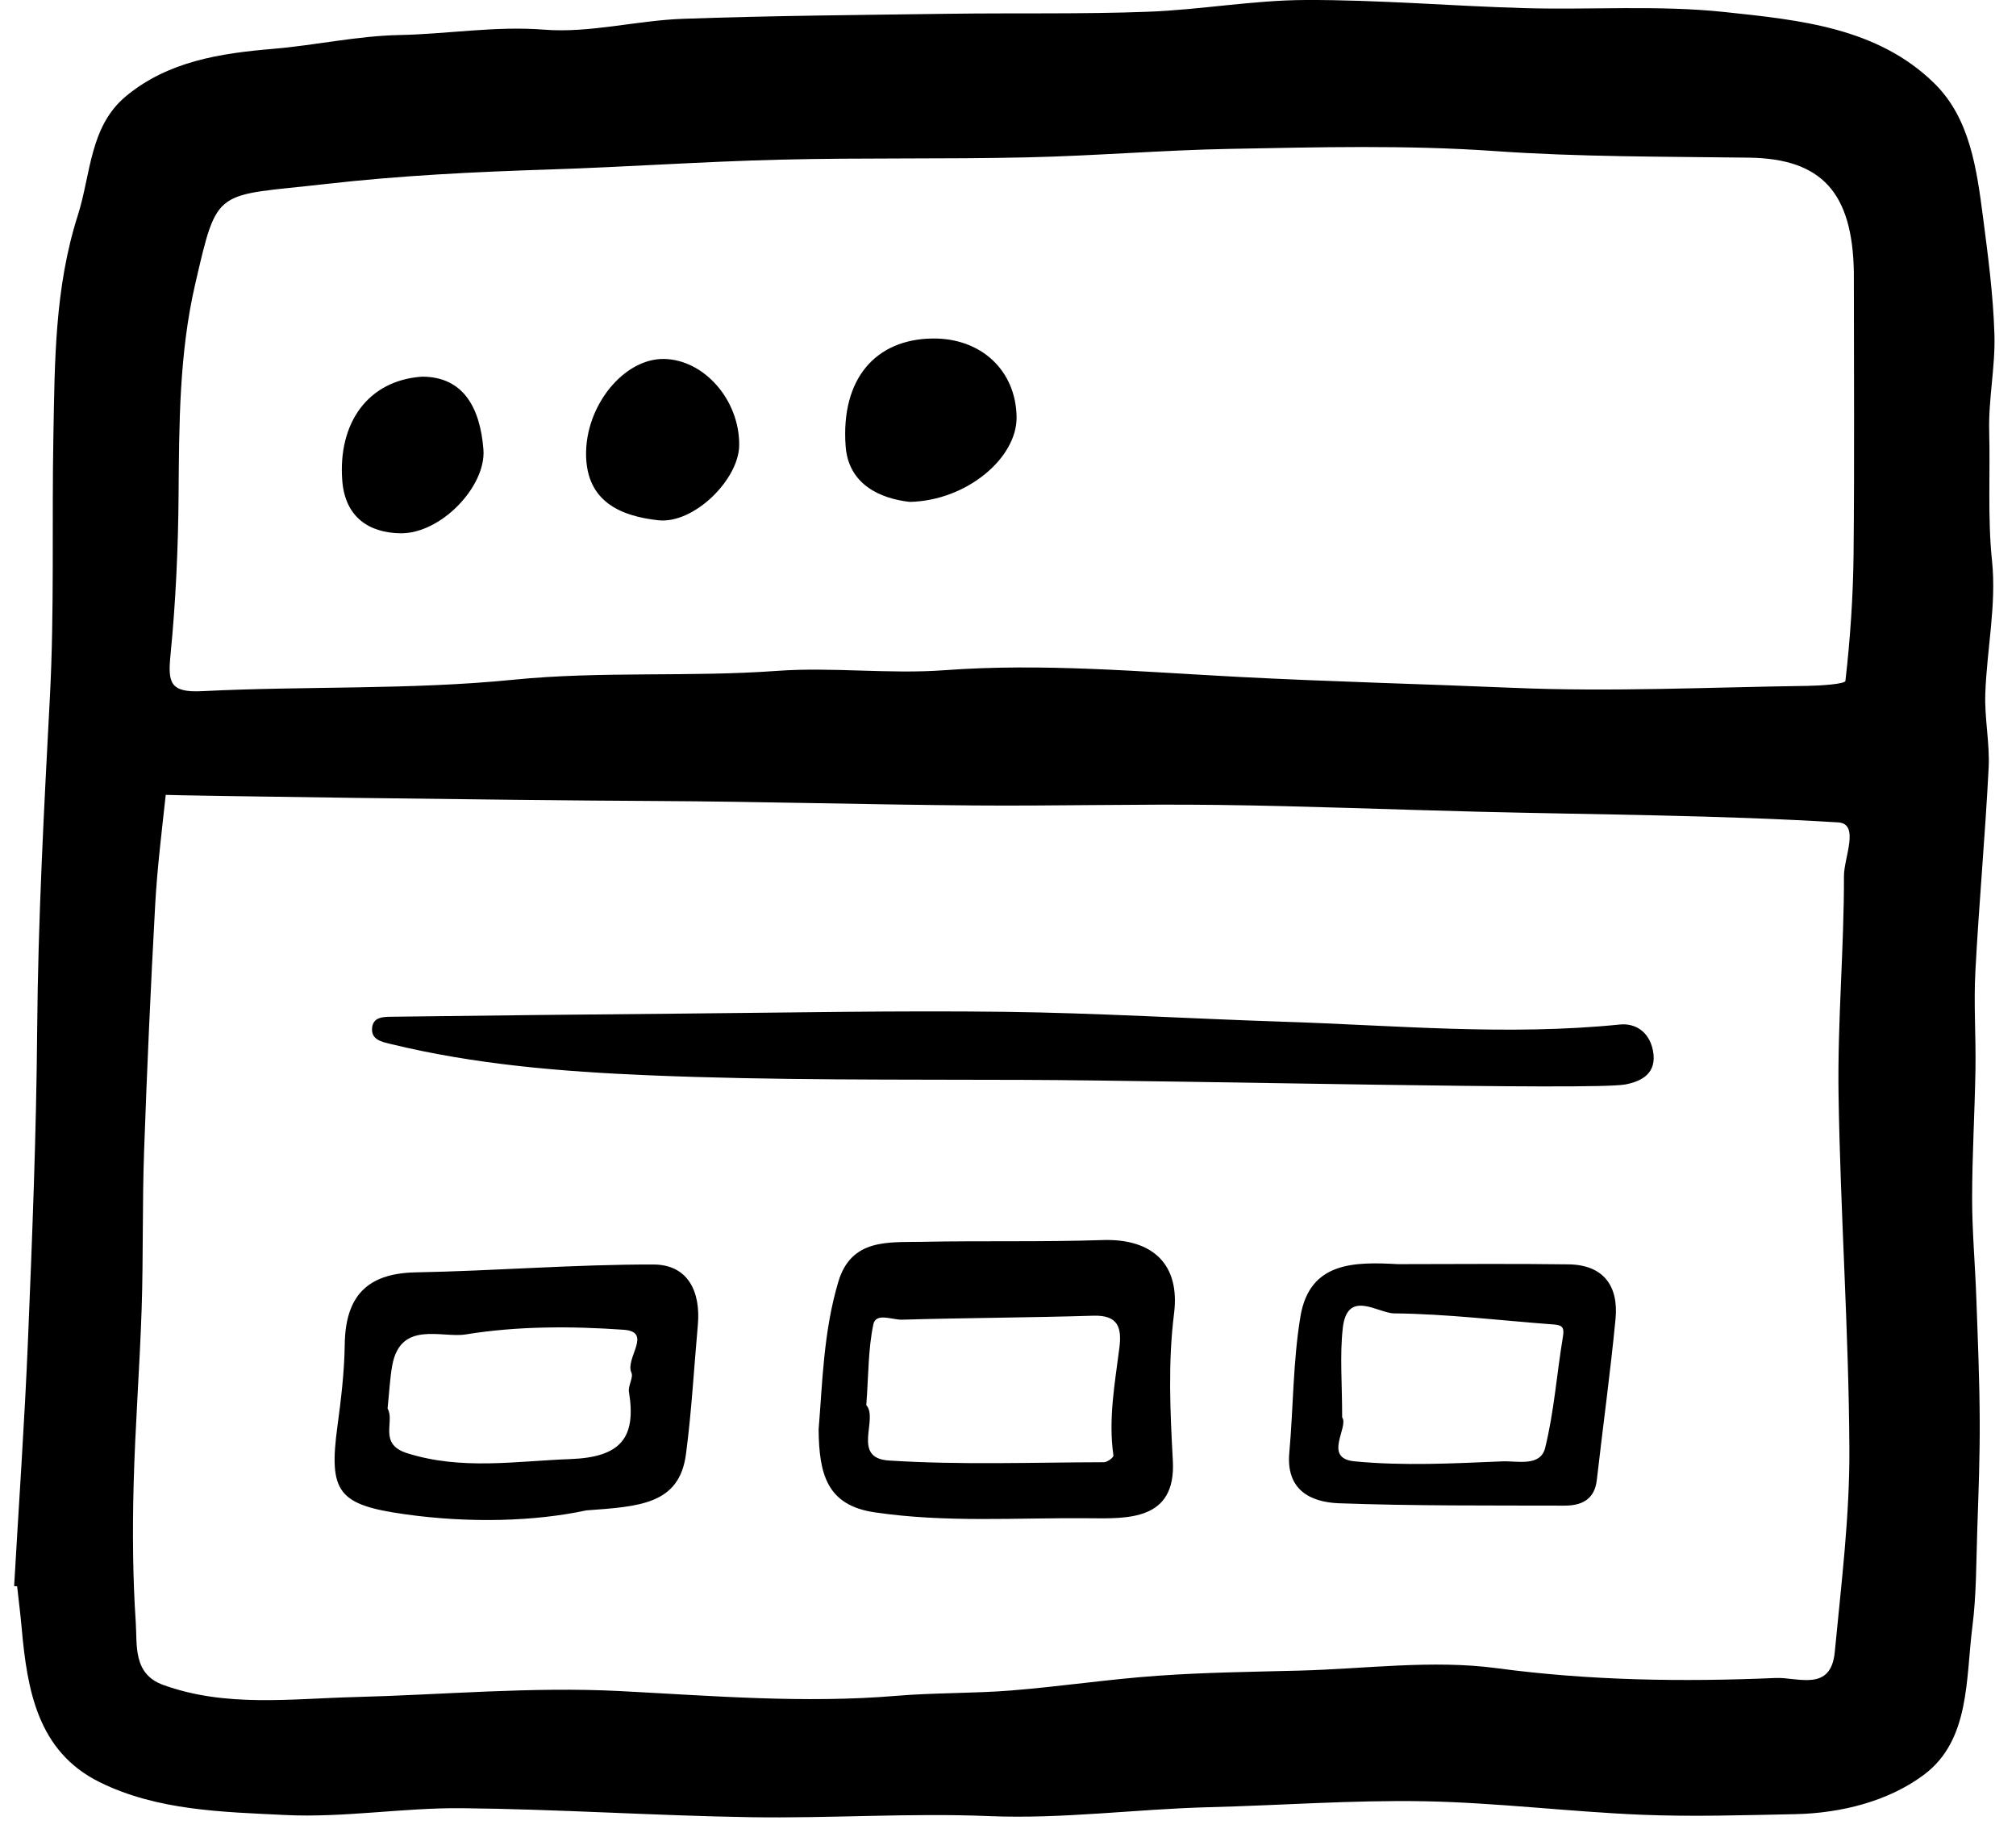 <?xml version="1.0" encoding="UTF-8"?>
<svg viewBox="0 0 77 70" version="1.1" xmlns="http://www.w3.org/2000/svg" xmlns:xlink="http://www.w3.org/1999/xlink">
    <!-- Generator: Sketch 62 (91390) - https://sketch.com -->
    <title>website</title>
    <desc>Created with Sketch.</desc>
    <g id="Page-1" stroke="none" stroke-width="1" fill="none" fill-rule="evenodd">
        <g id="dato-omnichannel" transform="translate(-9, -18)" fill="#000000" fill-rule="nonzero">
            <path d="M22.073,36.357 C22.18,37.748 23.087,38.347 24.288,38.368 C25.842,38.395 27.572,36.571 27.464,35.169 C27.339,33.554 26.684,32.388 25.125,32.386 C23.038,32.525 21.904,34.177 22.073,36.357 L22.073,36.357 Z M34.359,31.71 C32.834,31.686 31.352,33.491 31.385,35.393 C31.415,37.17 32.72,37.712 34.136,37.87 C35.505,38.022 37.219,36.312 37.233,35.01 C37.253,33.287 35.899,31.733 34.359,31.71 L34.359,31.71 Z M47.828,33.923 C47.799,32.141 46.467,30.902 44.607,30.929 C42.443,30.96 41.113,32.465 41.298,35.036 C41.405,36.52 42.643,37.047 43.751,37.169 C45.93,37.12 47.853,35.484 47.828,33.923 L47.828,33.923 Z M60.263,72.133 C60.529,72.502 59.514,73.696 60.733,73.813 C62.601,73.994 64.504,73.893 66.386,73.814 C66.942,73.791 67.837,74.031 68.016,73.3 C68.358,71.916 68.459,70.472 68.694,69.06 C68.751,68.722 68.694,68.612 68.353,68.587 C66.317,68.436 64.282,68.183 62.245,68.162 C61.628,68.156 60.454,67.216 60.286,68.731 C60.17,69.771 60.263,70.836 60.263,72.133 L60.263,72.133 Z M62.396,66.282 C64.567,66.282 66.737,66.259 68.907,66.29 C70.25,66.309 70.826,67.119 70.704,68.38 C70.505,70.434 70.223,72.48 69.989,74.53 C69.902,75.287 69.389,75.507 68.752,75.505 C65.883,75.497 63.012,75.519 60.147,75.415 C59.052,75.375 58.117,74.908 58.244,73.487 C58.4,71.752 58.384,69.991 58.67,68.279 C59.022,66.171 60.758,66.194 62.396,66.282 L62.396,66.282 Z M23.803,71.797 C24.097,72.291 23.43,73.15 24.552,73.503 C26.635,74.158 28.691,73.805 30.789,73.727 C32.698,73.656 33.312,72.927 33.022,71.156 C32.984,70.921 33.202,70.615 33.116,70.425 C32.865,69.877 33.942,68.867 32.822,68.788 C30.818,68.647 28.76,68.645 26.788,68.966 C25.87,69.115 24.284,68.411 23.977,70.175 C23.89,70.68 23.866,71.196 23.803,71.797 L23.803,71.797 Z M31.392,75.687 C29.452,76.103 26.97,76.186 24.469,75.835 C21.915,75.475 21.545,75.003 21.889,72.466 C22.029,71.435 22.152,70.394 22.167,69.356 C22.191,67.531 22.995,66.631 24.878,66.596 C27.908,66.54 30.935,66.289 33.964,66.296 C35.273,66.3 35.768,67.329 35.654,68.601 C35.505,70.25 35.417,71.905 35.199,73.545 C34.944,75.471 33.402,75.538 31.392,75.687 L31.392,75.687 Z M42.088,71.666 C42.563,72.2 41.507,73.689 42.949,73.782 C45.679,73.957 48.427,73.853 51.167,73.847 C51.293,73.847 51.537,73.662 51.527,73.591 C51.327,72.205 51.58,70.846 51.753,69.484 C51.852,68.706 51.71,68.22 50.753,68.251 C48.319,68.327 45.883,68.332 43.449,68.403 C43.079,68.414 42.456,68.12 42.358,68.578 C42.158,69.524 42.174,70.516 42.088,71.666 L42.088,71.666 Z M40.267,72.59 C40.412,70.854 40.448,68.865 41.021,66.95 C41.519,65.288 42.95,65.455 44.228,65.429 C46.521,65.383 48.817,65.439 51.108,65.362 C53.02,65.298 54.077,66.284 53.843,68.159 C53.607,70.04 53.693,71.904 53.796,73.791 C53.922,76.088 52.067,76.001 50.56,75.987 C47.842,75.962 45.118,76.164 42.401,75.76 C40.593,75.493 40.281,74.316 40.267,72.59 L40.267,72.59 Z M71.085,59.418 C71.693,59.3 72.307,58.999 72.132,58.118 C71.988,57.398 71.455,57.071 70.87,57.13 C66.58,57.564 62.302,57.162 58.019,57.023 C54.469,56.908 50.923,56.689 47.372,56.645 C43.279,56.593 39.184,56.677 35.091,56.712 C31.38,56.744 27.67,56.785 23.959,56.833 C23.648,56.837 23.244,56.835 23.211,57.27 C23.177,57.713 23.584,57.791 23.9,57.868 C27.136,58.66 30.453,58.929 33.756,59.068 C38.515,59.267 43.286,59.226 48.052,59.244 C54.483,59.267 69.855,59.654 71.085,59.418 L71.085,59.418 Z M79.807,28.391 C79.753,25.36 78.587,24.058 75.795,24.021 C72.559,23.979 69.317,23.997 66.093,23.77 C62.716,23.533 59.348,23.623 55.977,23.686 C53.395,23.734 50.817,23.953 48.235,24.01 C45.091,24.082 41.942,24.02 38.799,24.098 C35.858,24.17 32.922,24.378 29.982,24.473 C27.125,24.565 24.279,24.704 21.431,25.029 C17.194,25.512 17.323,25.096 16.453,28.861 C15.846,31.489 15.841,34.187 15.821,36.878 C15.806,38.926 15.713,40.98 15.512,43.017 C15.41,44.059 15.483,44.461 16.715,44.398 C20.678,44.197 24.671,44.355 28.611,43.961 C31.969,43.625 35.316,43.867 38.663,43.624 C40.787,43.469 42.944,43.754 45.068,43.598 C48.84,43.319 52.603,43.66 56.342,43.855 C59.827,44.037 63.319,44.123 66.804,44.271 C70.537,44.43 74.285,44.248 78.026,44.196 C78.535,44.189 79.471,44.126 79.485,44.005 C79.668,42.404 79.779,40.788 79.796,39.174 C79.833,35.581 79.807,31.986 79.807,28.391 L79.807,28.391 Z M15.33,48.359 C15.179,49.752 15.006,51.144 14.928,52.542 C14.756,55.687 14.613,58.835 14.503,61.983 C14.433,63.973 14.475,65.968 14.411,67.96 C14.337,70.231 14.159,72.5 14.102,74.771 C14.059,76.501 14.07,78.237 14.185,79.961 C14.244,80.834 14.073,81.933 15.231,82.352 C17.626,83.22 20.119,82.878 22.566,82.816 C25.938,82.729 29.304,82.415 32.683,82.588 C36.199,82.769 39.712,83.066 43.238,82.769 C44.699,82.647 46.173,82.681 47.634,82.564 C49.505,82.414 51.365,82.132 53.236,82.001 C55.032,81.874 56.835,81.853 58.635,81.806 C61.149,81.741 63.706,81.384 66.17,81.714 C69.729,82.19 73.264,82.24 76.822,82.088 C77.663,82.052 78.931,82.637 79.078,81.097 C79.324,78.514 79.65,75.921 79.636,73.336 C79.613,68.817 79.291,64.302 79.222,59.784 C79.181,57.008 79.434,54.23 79.429,51.454 C79.427,50.766 80.044,49.461 79.209,49.41 C74.631,49.13 70.038,49.117 65.45,49.002 C62.141,48.92 58.834,48.784 55.525,48.743 C52.412,48.704 49.297,48.788 46.183,48.763 C42.134,48.732 38.084,48.614 34.034,48.593 C28.035,48.563 15.615,48.383 15.33,48.359 L15.33,48.359 Z M9.54,78.579 C9.719,75.435 9.941,72.295 10.07,69.15 C10.232,65.227 10.387,61.302 10.419,57.378 C10.452,53.115 10.683,48.866 10.906,44.611 C11.08,41.3 10.977,37.975 11.039,34.657 C11.092,31.824 11.085,29.002 11.971,26.228 C12.476,24.646 12.418,22.832 13.813,21.673 C15.42,20.34 17.414,20.035 19.439,19.865 C21.048,19.73 22.646,19.37 24.254,19.338 C26.096,19.303 27.911,18.985 29.785,19.133 C31.524,19.271 33.303,18.783 35.071,18.719 C38.458,18.598 41.848,18.573 45.238,18.526 C47.772,18.491 50.31,18.544 52.843,18.449 C54.86,18.374 56.871,18.004 58.886,18 C61.666,17.991 64.446,18.232 67.227,18.31 C69.781,18.382 72.357,18.19 74.886,18.461 C77.719,18.764 80.708,19.046 82.886,21.188 C84.245,22.525 84.501,24.464 84.741,26.303 C84.935,27.788 85.13,29.28 85.176,30.772 C85.214,32.003 84.944,33.241 84.976,34.472 C85.019,36.123 84.912,37.767 85.085,39.432 C85.258,41.095 84.885,42.809 84.827,44.503 C84.796,45.444 85.002,46.393 84.955,47.331 C84.823,49.925 84.585,52.515 84.448,55.11 C84.383,56.341 84.471,57.582 84.452,58.817 C84.425,60.467 84.325,62.118 84.324,63.769 C84.324,65.024 84.438,66.28 84.483,67.536 C84.54,69.104 84.606,70.672 84.614,72.241 C84.622,73.633 84.568,75.026 84.521,76.418 C84.479,77.657 84.49,78.905 84.334,80.13 C84.079,82.131 84.247,84.457 82.495,85.775 C81.15,86.786 79.342,87.253 77.555,87.289 C75.593,87.328 73.625,87.392 71.664,87.31 C68.905,87.194 66.153,86.847 63.394,86.796 C60.656,86.747 57.915,86.953 55.174,87.023 C52.375,87.094 49.597,87.48 46.78,87.363 C43.746,87.238 40.7,87.454 37.661,87.405 C33.987,87.346 30.316,87.098 26.642,87.061 C24.393,87.039 22.134,87.431 19.894,87.321 C17.498,87.204 15.003,87.155 12.801,86.064 C10.42,84.884 10.037,82.52 9.825,80.152 C9.778,79.629 9.712,79.109 9.654,78.587 L9.54,78.579 Z" id="Fill-1"></path>
        </g>
    </g>
</svg>